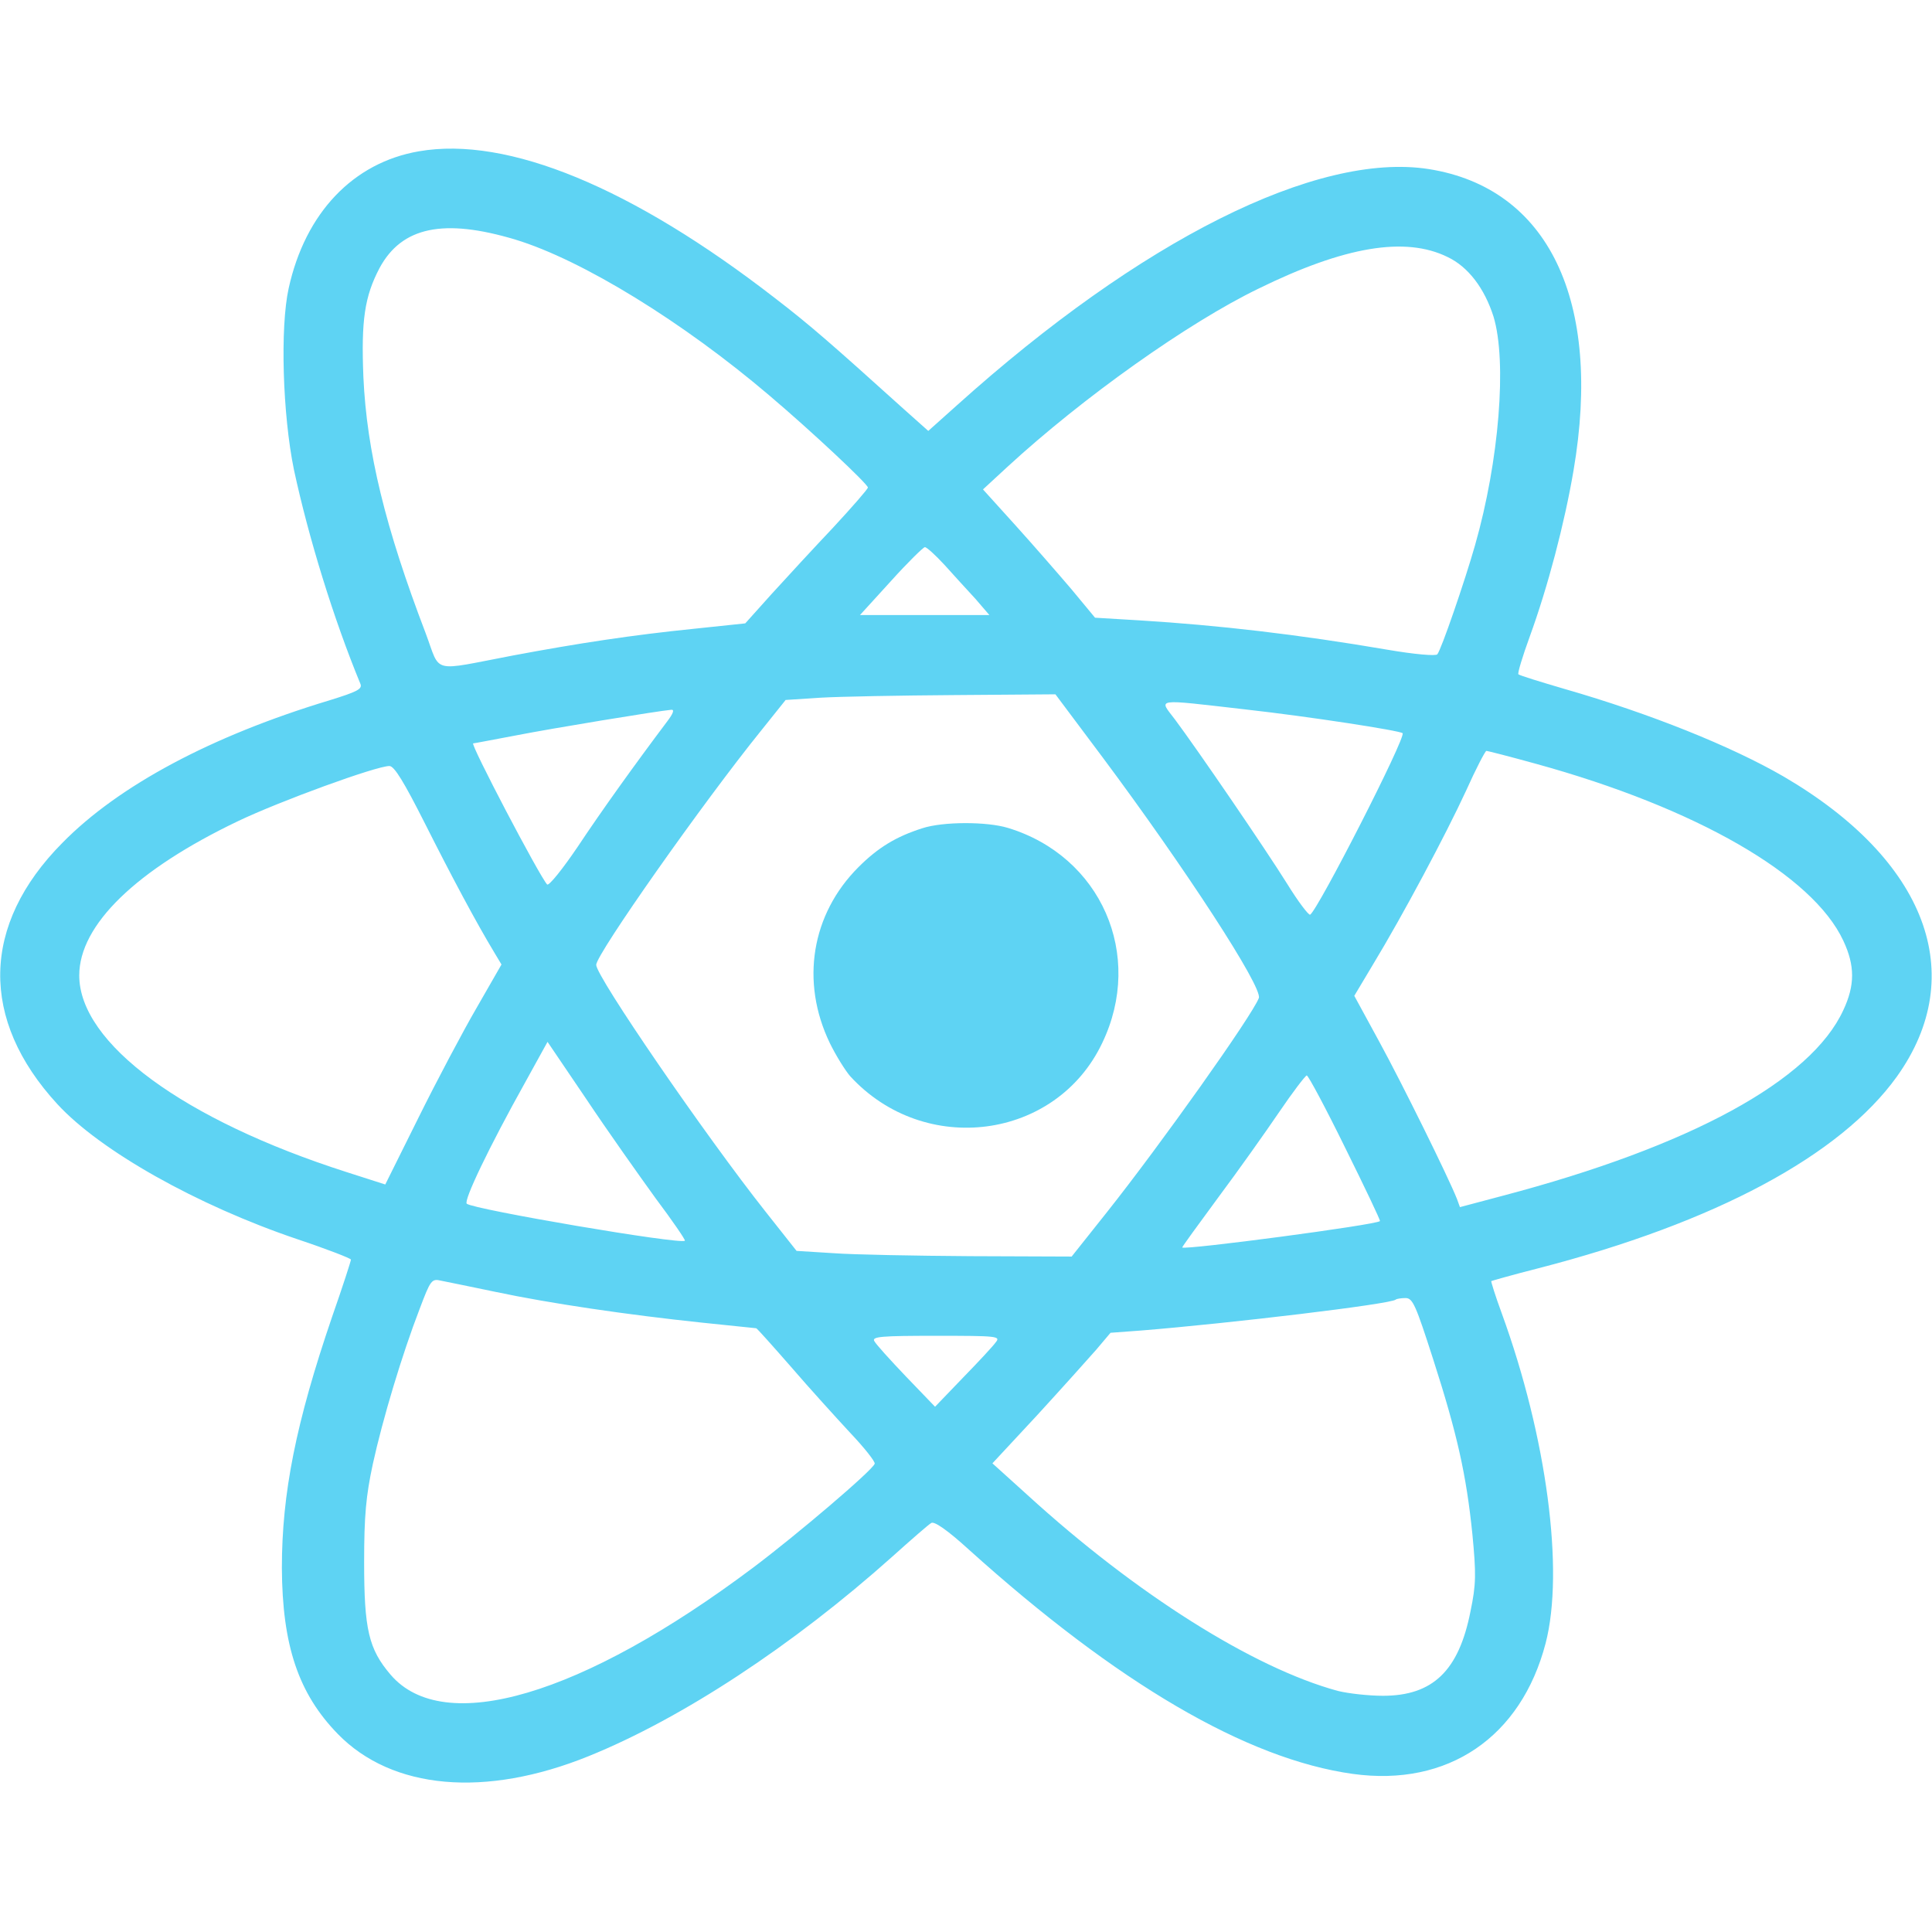 <svg width="181" height="181" viewBox="0 0 181 181" fill="none" xmlns="http://www.w3.org/2000/svg">
<path d="M39.24 14.176C33.089 15.236 28.599 19.938 27.044 27.009C26.231 30.685 26.478 38.851 27.539 44.013C28.918 50.411 31.251 57.977 33.761 64.057C33.973 64.552 33.478 64.799 30.862 65.612C19.832 68.936 11.1 73.602 5.833 78.975C-1.768 86.647 -1.909 95.52 5.373 103.439C9.404 107.822 18.453 112.913 27.857 116.095C30.614 117.014 32.877 117.897 32.877 118.004C32.877 118.145 32.099 120.549 31.109 123.377C27.716 133.311 26.408 139.921 26.408 146.886C26.443 154.168 27.963 158.658 31.64 162.44C36.73 167.672 45.462 168.45 55.148 164.526C63.88 160.991 74.274 154.168 83.606 145.825C85.374 144.234 87 142.82 87.248 142.679C87.531 142.502 88.768 143.351 90.783 145.189C104.676 157.703 116.802 164.809 126.735 166.188C135.644 167.425 142.502 162.759 144.8 153.956C146.568 147.169 144.906 134.619 140.699 123.059C140.098 121.433 139.674 120.054 139.709 120.019C139.78 119.983 141.76 119.418 144.128 118.817C160.708 114.539 172.41 108.246 177.712 100.858C184.535 91.313 180.47 80.566 167.107 72.754C162.228 69.925 154.592 66.85 146.603 64.552C144.305 63.88 142.361 63.279 142.255 63.173C142.149 63.102 142.644 61.476 143.315 59.638C145.012 54.972 146.568 49.068 147.416 44.083C150.138 28.14 145.047 17.605 133.841 15.838C123.377 14.211 106.868 22.484 89.652 37.968L86.965 40.371L84.667 38.321C77.809 32.135 75.865 30.438 72.647 27.963C59.249 17.57 47.548 12.727 39.24 14.176ZM48.29 22.448C54.547 24.357 63.986 30.155 72.117 37.084C76.077 40.442 81.309 45.356 81.309 45.674C81.309 45.816 79.824 47.513 78.056 49.422C76.253 51.331 73.673 54.123 72.294 55.643L69.819 58.401L65.118 58.896C59.178 59.497 54.123 60.274 48.078 61.406C40.265 62.89 41.326 63.173 39.877 59.32C36.094 49.422 34.362 42.316 34.044 35.316C33.831 30.014 34.15 27.786 35.564 25.1C37.649 21.246 41.573 20.433 48.29 22.448ZM135.609 24.074C137.553 24.994 139.073 27.009 139.921 29.66C141.194 33.867 140.452 43.164 138.189 51.083C137.235 54.441 135.008 60.911 134.654 61.3C134.513 61.476 132.498 61.3 130.023 60.875C121.539 59.426 114.186 58.578 106.726 58.118L102.59 57.87L100.363 55.184C99.126 53.734 96.757 51.012 95.096 49.174L92.091 45.851L94.389 43.73C101.459 37.225 111.322 30.226 117.897 27.044C125.958 23.085 131.649 22.13 135.609 24.074ZM88.485 52.921C89.333 53.876 90.641 55.29 91.384 56.103L92.692 57.623H86.611H80.566L83.465 54.441C85.056 52.674 86.505 51.26 86.647 51.26C86.823 51.26 87.636 52.002 88.485 52.921ZM103.297 70.951C110.969 81.238 118.322 92.515 117.933 93.505C117.296 95.166 108.741 107.221 103.686 113.585L100.398 117.721L90.924 117.685C85.728 117.65 79.93 117.544 78.056 117.403L74.627 117.19L71.693 113.479C66.072 106.373 55.855 91.49 55.855 90.394C55.855 89.404 65.825 75.228 71.339 68.405L73.602 65.577L76.854 65.365C78.622 65.259 84.314 65.153 89.475 65.118L98.878 65.047L103.297 70.951ZM116.66 66.461C122.67 67.133 131.119 68.441 131.402 68.688C131.755 69.042 123.483 85.233 122.741 85.692C122.599 85.763 121.609 84.455 120.584 82.793C118.534 79.506 112.171 70.208 110.085 67.415C108.565 65.4 107.999 65.471 116.66 66.461ZM62.502 67.592C59.497 71.587 56.35 75.971 54.123 79.329C52.709 81.415 51.437 83.005 51.26 82.864C50.517 82.051 44.013 69.643 44.331 69.643C44.437 69.643 46.24 69.289 48.326 68.9C51.755 68.228 61.653 66.602 62.89 66.496C63.209 66.461 63.067 66.85 62.502 67.592ZM143.881 71.552C158.905 75.688 169.829 81.98 172.692 88.131C173.788 90.465 173.788 92.303 172.692 94.636C169.652 101.247 158.34 107.398 140.77 112.029L136.775 113.09L136.492 112.312C135.679 110.262 131.366 101.53 129.245 97.641L126.877 93.293L128.609 90.394C131.437 85.728 135.467 78.162 137.341 74.097C138.26 72.046 139.144 70.35 139.25 70.35C139.391 70.35 141.442 70.88 143.881 71.552ZM39.806 77.137C42.281 82.051 44.614 86.435 46.346 89.298L46.982 90.359L44.649 94.424C43.376 96.616 40.902 101.282 39.205 104.711L36.094 110.969L32.453 109.802C17.216 104.923 7.424 97.747 7.424 91.384C7.424 86.647 12.762 81.485 22.307 76.925C26.231 75.051 35.245 71.764 36.483 71.764C36.942 71.764 37.861 73.284 39.806 77.137ZM61.406 112.241C62.996 114.362 64.234 116.165 64.163 116.236C63.81 116.625 44.331 113.302 43.73 112.771C43.412 112.489 45.816 107.469 49.209 101.388L51.295 97.606L54.936 102.979C56.916 105.949 59.85 110.085 61.406 112.241ZM126.028 107.539C127.867 111.251 129.351 114.362 129.281 114.398C128.962 114.751 111.075 117.12 110.756 116.872C110.721 116.837 112.241 114.751 114.115 112.206C115.988 109.696 118.569 106.055 119.842 104.181C121.114 102.307 122.281 100.787 122.422 100.752C122.564 100.752 124.19 103.792 126.028 107.539ZM46.487 121.044C51.507 122.104 58.684 123.165 65.719 123.907C68.511 124.19 70.809 124.437 70.844 124.437C70.915 124.437 72.365 126.064 74.097 128.043C75.829 130.058 78.339 132.816 79.647 134.23C80.99 135.644 82.016 136.952 81.945 137.129C81.768 137.73 74.627 143.81 70.526 146.886C54.547 158.87 41.573 162.723 36.589 156.89C34.538 154.486 34.114 152.648 34.114 146.355C34.114 141.972 34.291 140.134 34.927 137.164C35.846 132.957 37.685 126.841 39.311 122.635C40.336 119.912 40.442 119.771 41.326 119.983C41.821 120.089 44.154 120.549 46.487 121.044ZM134.265 127.336C136.528 134.371 137.376 138.189 137.942 143.739C138.295 147.451 138.295 148.406 137.765 150.951C136.669 156.537 134.23 158.87 129.563 158.87C128.22 158.87 126.311 158.658 125.321 158.41C117.403 156.254 106.408 149.325 96.262 140.063L92.975 137.093L97.181 132.568C99.479 130.058 101.954 127.301 102.696 126.453L104.04 124.862L106.903 124.65C115.211 123.978 130.341 122.175 130.765 121.751C130.836 121.68 131.26 121.609 131.685 121.609C132.356 121.609 132.639 122.281 134.265 127.336ZM93.293 125.746C93.045 126.099 91.667 127.584 90.217 129.069L87.601 131.791L84.879 128.962C83.394 127.407 82.051 125.922 81.91 125.639C81.662 125.215 82.617 125.145 87.707 125.145C93.434 125.145 93.752 125.18 93.293 125.746Z" fill="#5ED3F3"/>
<path d="M86.399 77.597C83.96 78.374 82.263 79.4 80.425 81.238C76.006 85.657 74.981 91.985 77.738 97.712C78.304 98.878 79.188 100.292 79.647 100.823C86.611 108.423 98.949 106.797 103.262 97.712C107.221 89.475 103.156 80.213 94.424 77.561C92.444 76.96 88.344 76.96 86.399 77.597Z" fill="#5ED3F3"/>
</svg>
